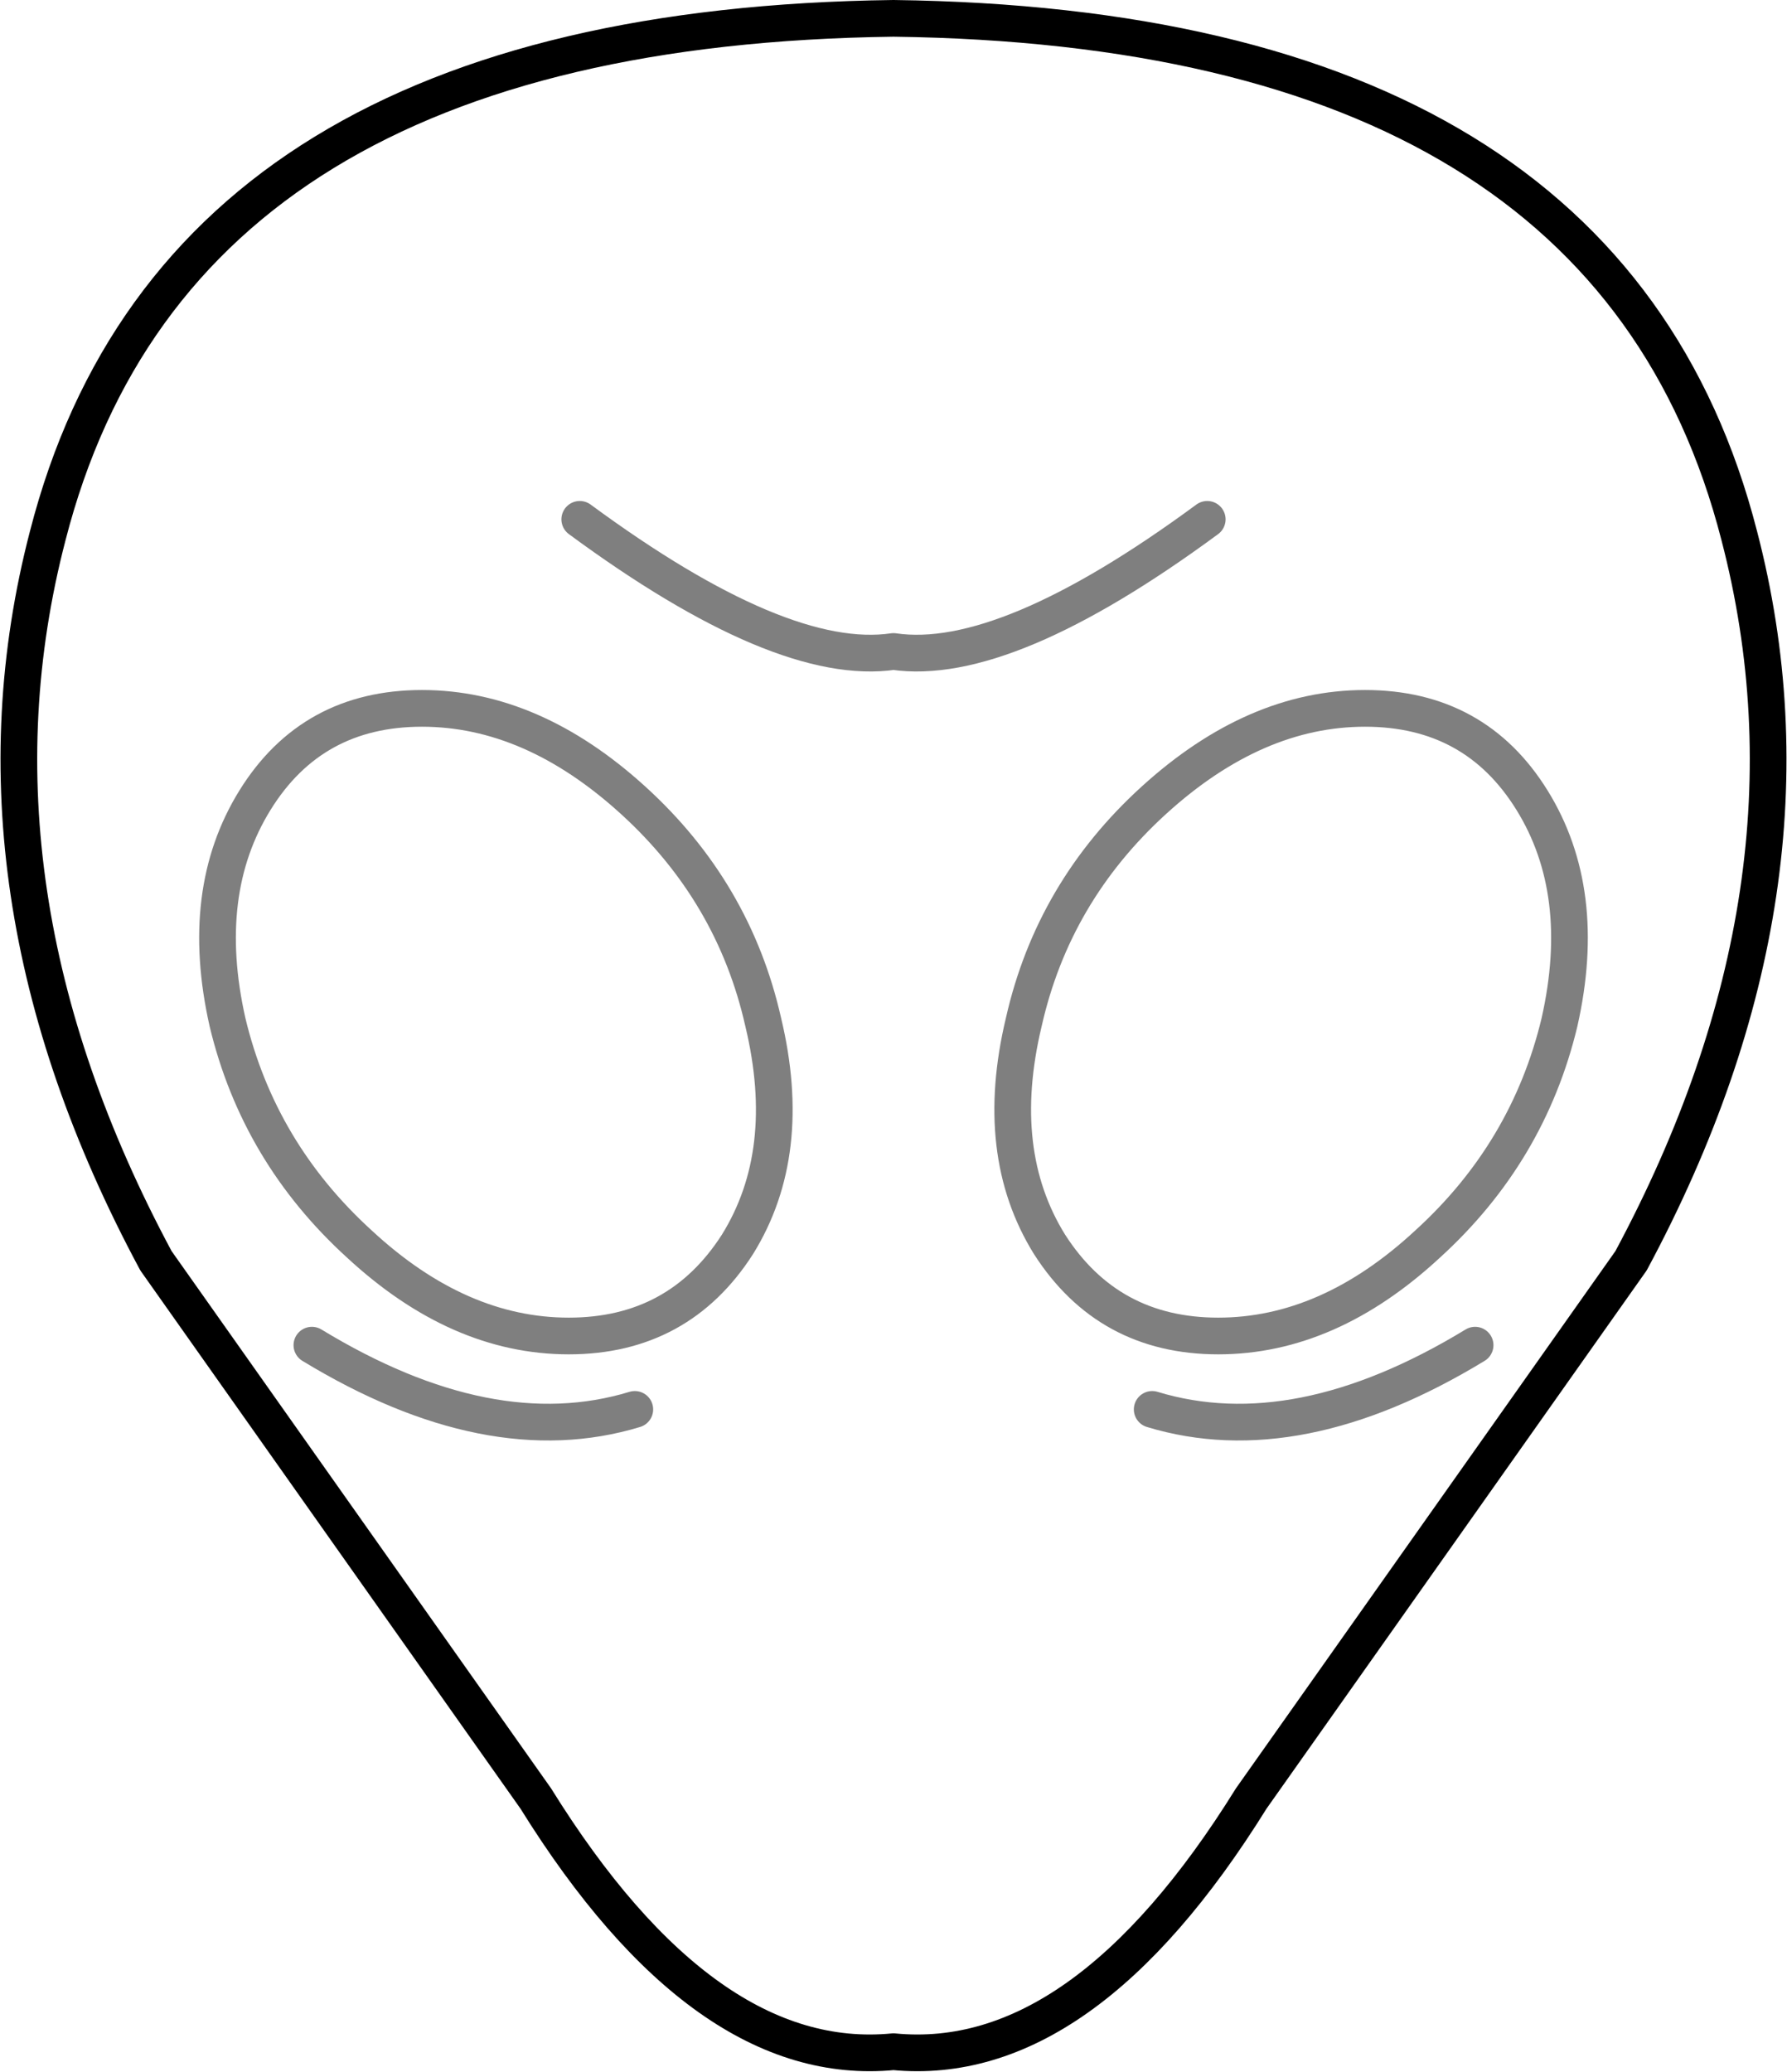 <?xml version="1.0" encoding="UTF-8" standalone="no"?>
<svg xmlns:xlink="http://www.w3.org/1999/xlink" height="56.45px" width="48.7px" xmlns="http://www.w3.org/2000/svg">
  <g transform="matrix(1.0, 0.0, 0.0, 1.0, -375.5, -133.35)">
    <path d="M399.85 133.85 Q419.35 134.1 422.9 147.95 425.4 157.55 419.95 167.7 L409.6 182.35 Q405.0 189.75 399.85 189.25 394.7 189.75 390.1 182.35 L379.75 167.7 Q374.3 157.55 376.8 147.95 380.35 134.1 399.85 133.85" fill="none" stroke="#000000" stroke-linecap="round" stroke-linejoin="round" stroke-width="1.0"/>
    <path d="M404.1 167.25 Q405.7 169.75 408.7 169.75 411.7 169.75 414.4 167.25 417.15 164.75 418.0 161.2 418.8 157.65 417.25 155.15 415.7 152.65 412.7 152.65 409.7 152.65 406.95 155.15 404.2 157.65 403.4 161.2 402.55 164.75 404.1 167.25 M392.75 155.15 Q395.5 157.65 396.3 161.2 397.15 164.75 395.6 167.25 394.0 169.75 391.0 169.75 388.0 169.75 385.3 167.25 382.55 164.75 381.7 161.2 380.9 157.65 382.45 155.15 384.0 152.65 387.0 152.65 390.0 152.65 392.75 155.15 M384.0 170.0 Q388.85 172.95 392.8 171.75 M391.3 147.5 Q396.8 151.55 399.85 151.1 402.9 151.55 408.4 147.5 M415.7 170.0 Q410.85 172.95 406.9 171.75" fill="none" stroke="#000000" stroke-linecap="round" stroke-linejoin="round" stroke-opacity="0.502" stroke-width="1.0"/>
  </g>
</svg>
